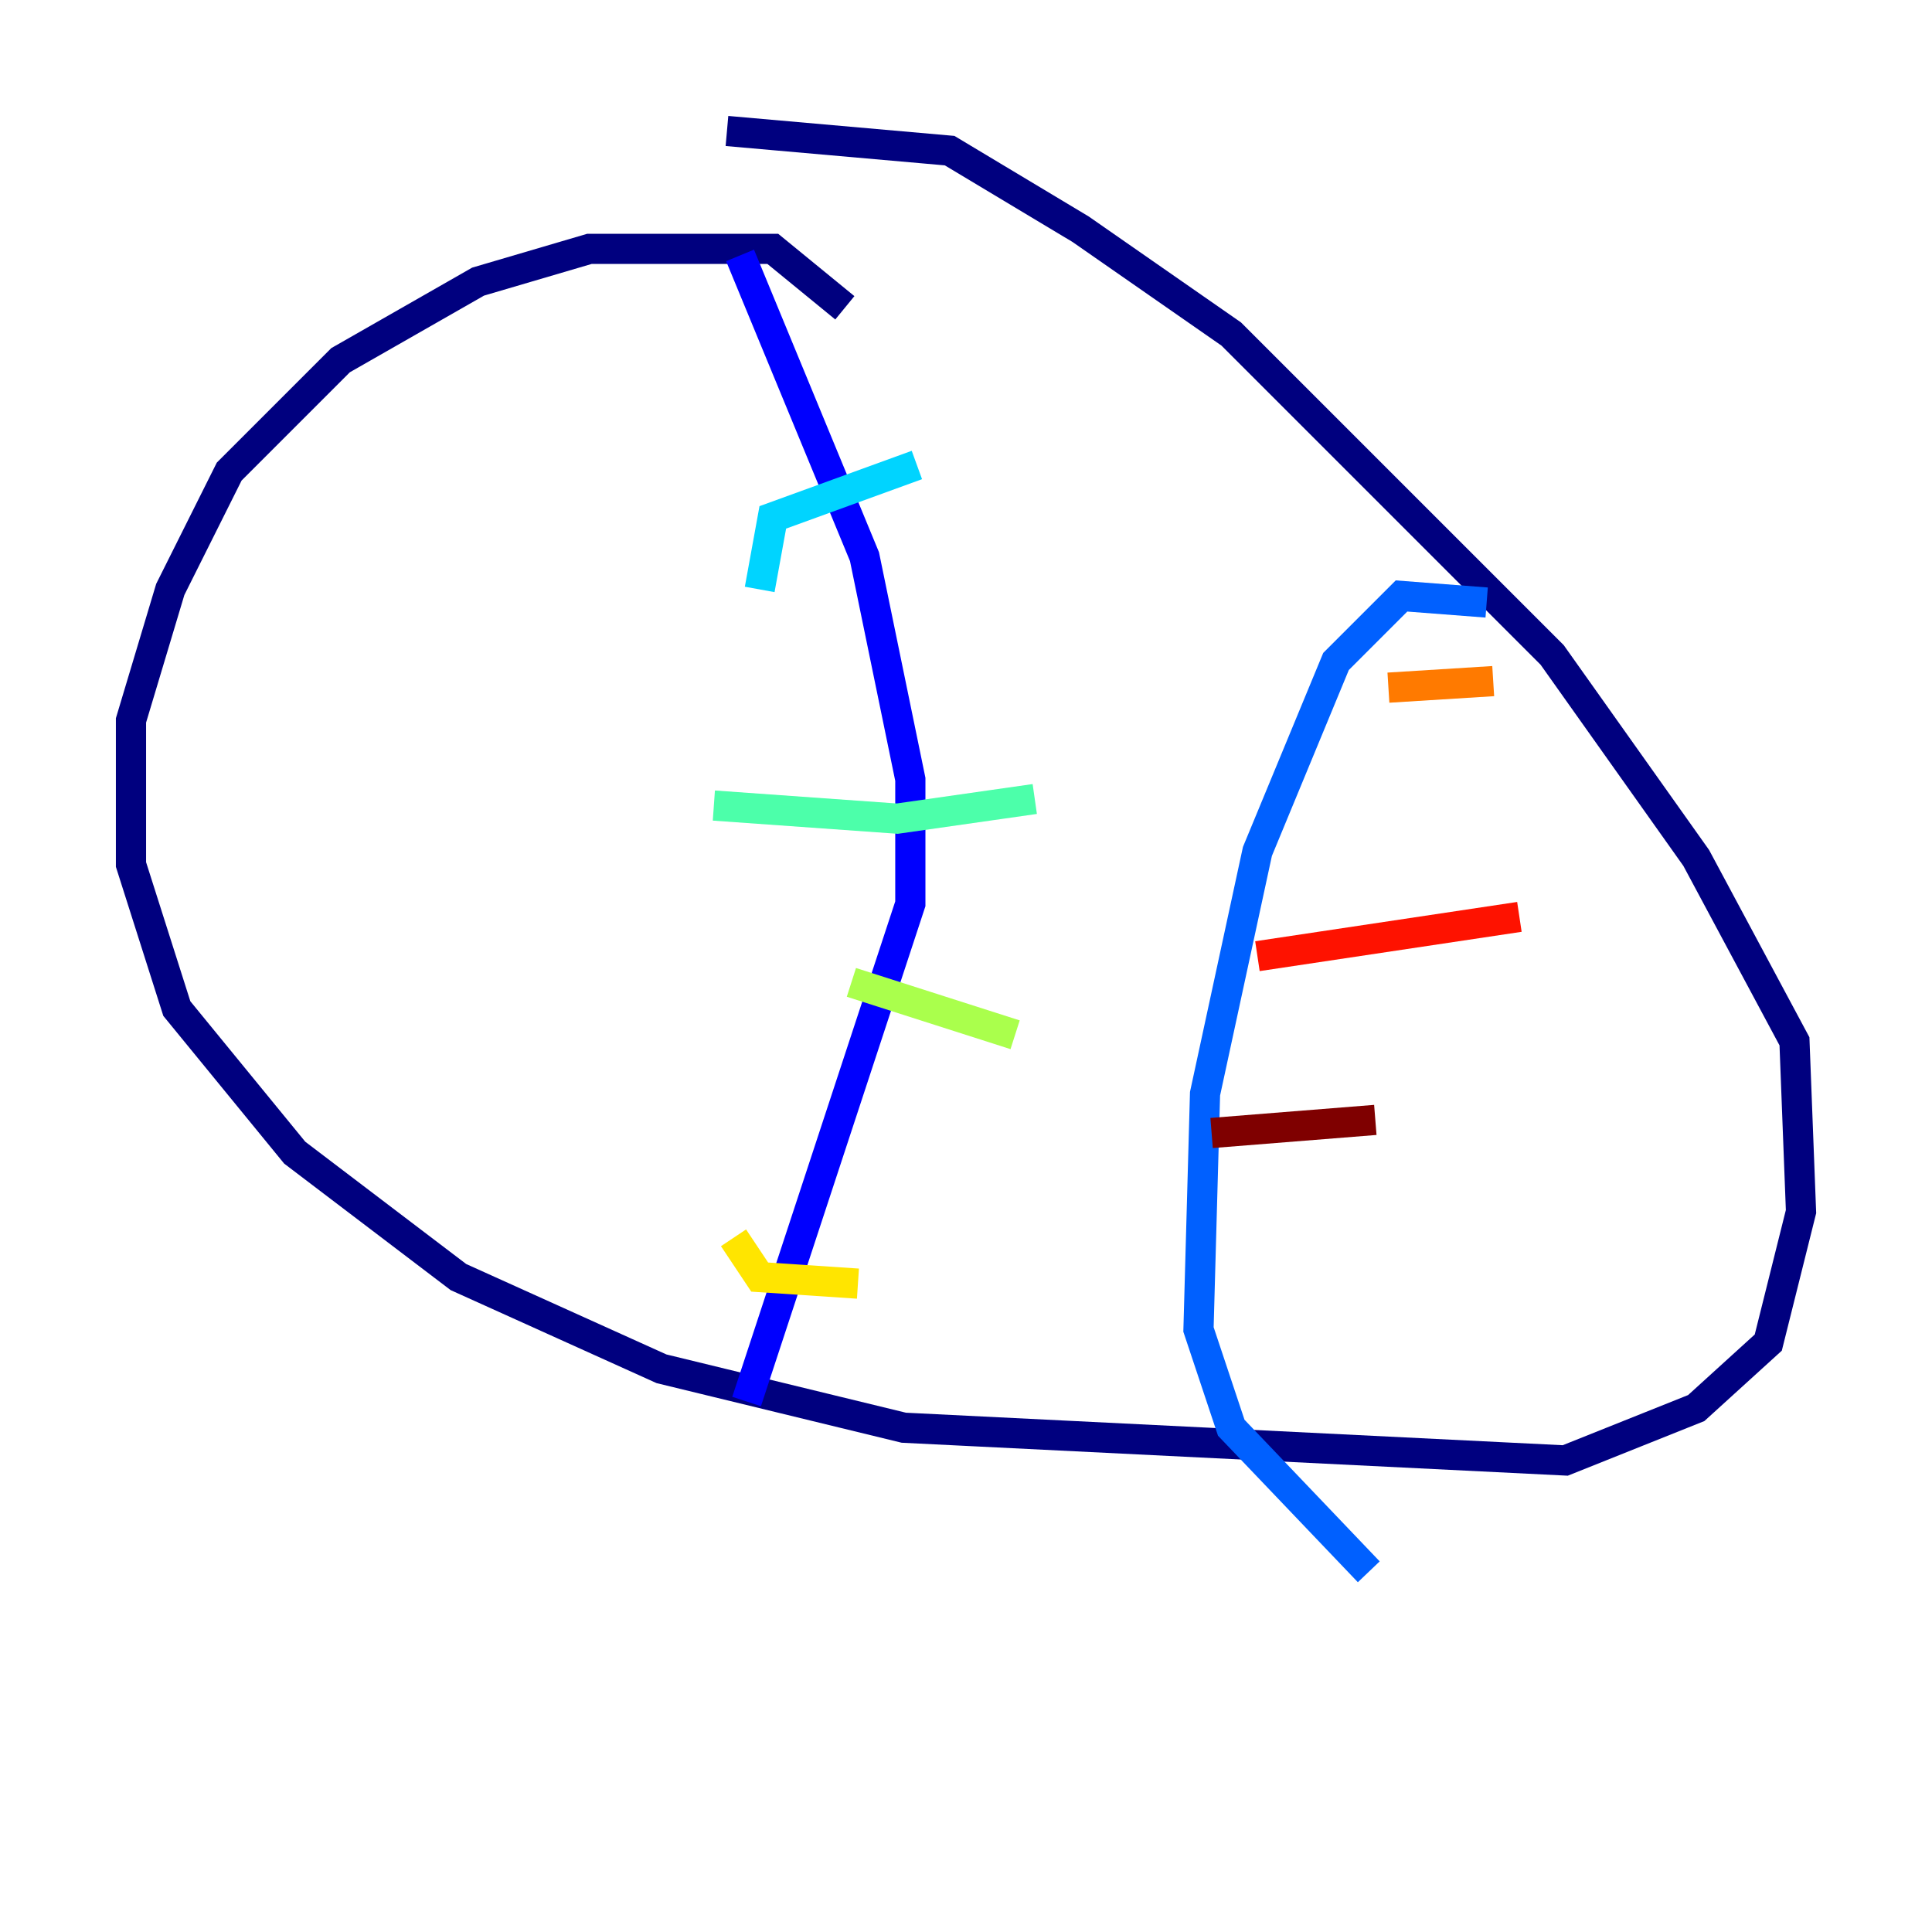 <?xml version="1.0" encoding="utf-8" ?>
<svg baseProfile="tiny" height="128" version="1.2" viewBox="0,0,128,128" width="128" xmlns="http://www.w3.org/2000/svg" xmlns:ev="http://www.w3.org/2001/xml-events" xmlns:xlink="http://www.w3.org/1999/xlink"><defs /><polyline fill="none" points="55.973,20.393 51.2,16.488 39.051,16.488 31.675,18.658 22.563,23.864 15.186,31.241 11.281,39.051 8.678,47.729 8.678,57.275 11.715,66.82 19.525,76.366 30.373,84.61 43.824,90.685 59.878,94.59 103.702,96.759 112.38,93.288 117.153,88.949 119.322,80.271 118.888,68.99 112.38,56.841 102.834,43.39 81.573,22.129 71.593,15.186 62.915,9.98 48.163,8.678" stroke="#00007f" stroke-width="2" /><polyline fill="none" points="49.031,16.922 57.275,36.881 60.312,51.634 60.312,59.878 49.464,92.854" stroke="#0000fe" stroke-width="2" /><polyline fill="none" points="98.495,39.919 92.854,39.485 88.515,43.824 83.308,56.407 79.837,72.461 79.403,88.081 81.573,94.59 90.685,104.136" stroke="#0060ff" stroke-width="2" /><polyline fill="none" points="50.332,39.051 51.2,34.278 60.746,30.807" stroke="#00d4ff" stroke-width="2" /><polyline fill="none" points="47.295,53.37 59.444,54.237 68.556,52.936" stroke="#4cffaa" stroke-width="2" /><polyline fill="none" points="56.407,65.085 67.254,68.556" stroke="#aaff4c" stroke-width="2" /><polyline fill="none" points="48.597,82.007 50.332,84.61 56.841,85.044" stroke="#ffe500" stroke-width="2" /><polyline fill="none" points="91.986,45.559 98.929,45.125" stroke="#ff7a00" stroke-width="2" /><polyline fill="none" points="83.308,63.349 100.664,60.746" stroke="#fe1200" stroke-width="2" /><polyline fill="none" points="80.271,75.064 91.119,74.197" stroke="#7f0000" stroke-width="2" /></svg>